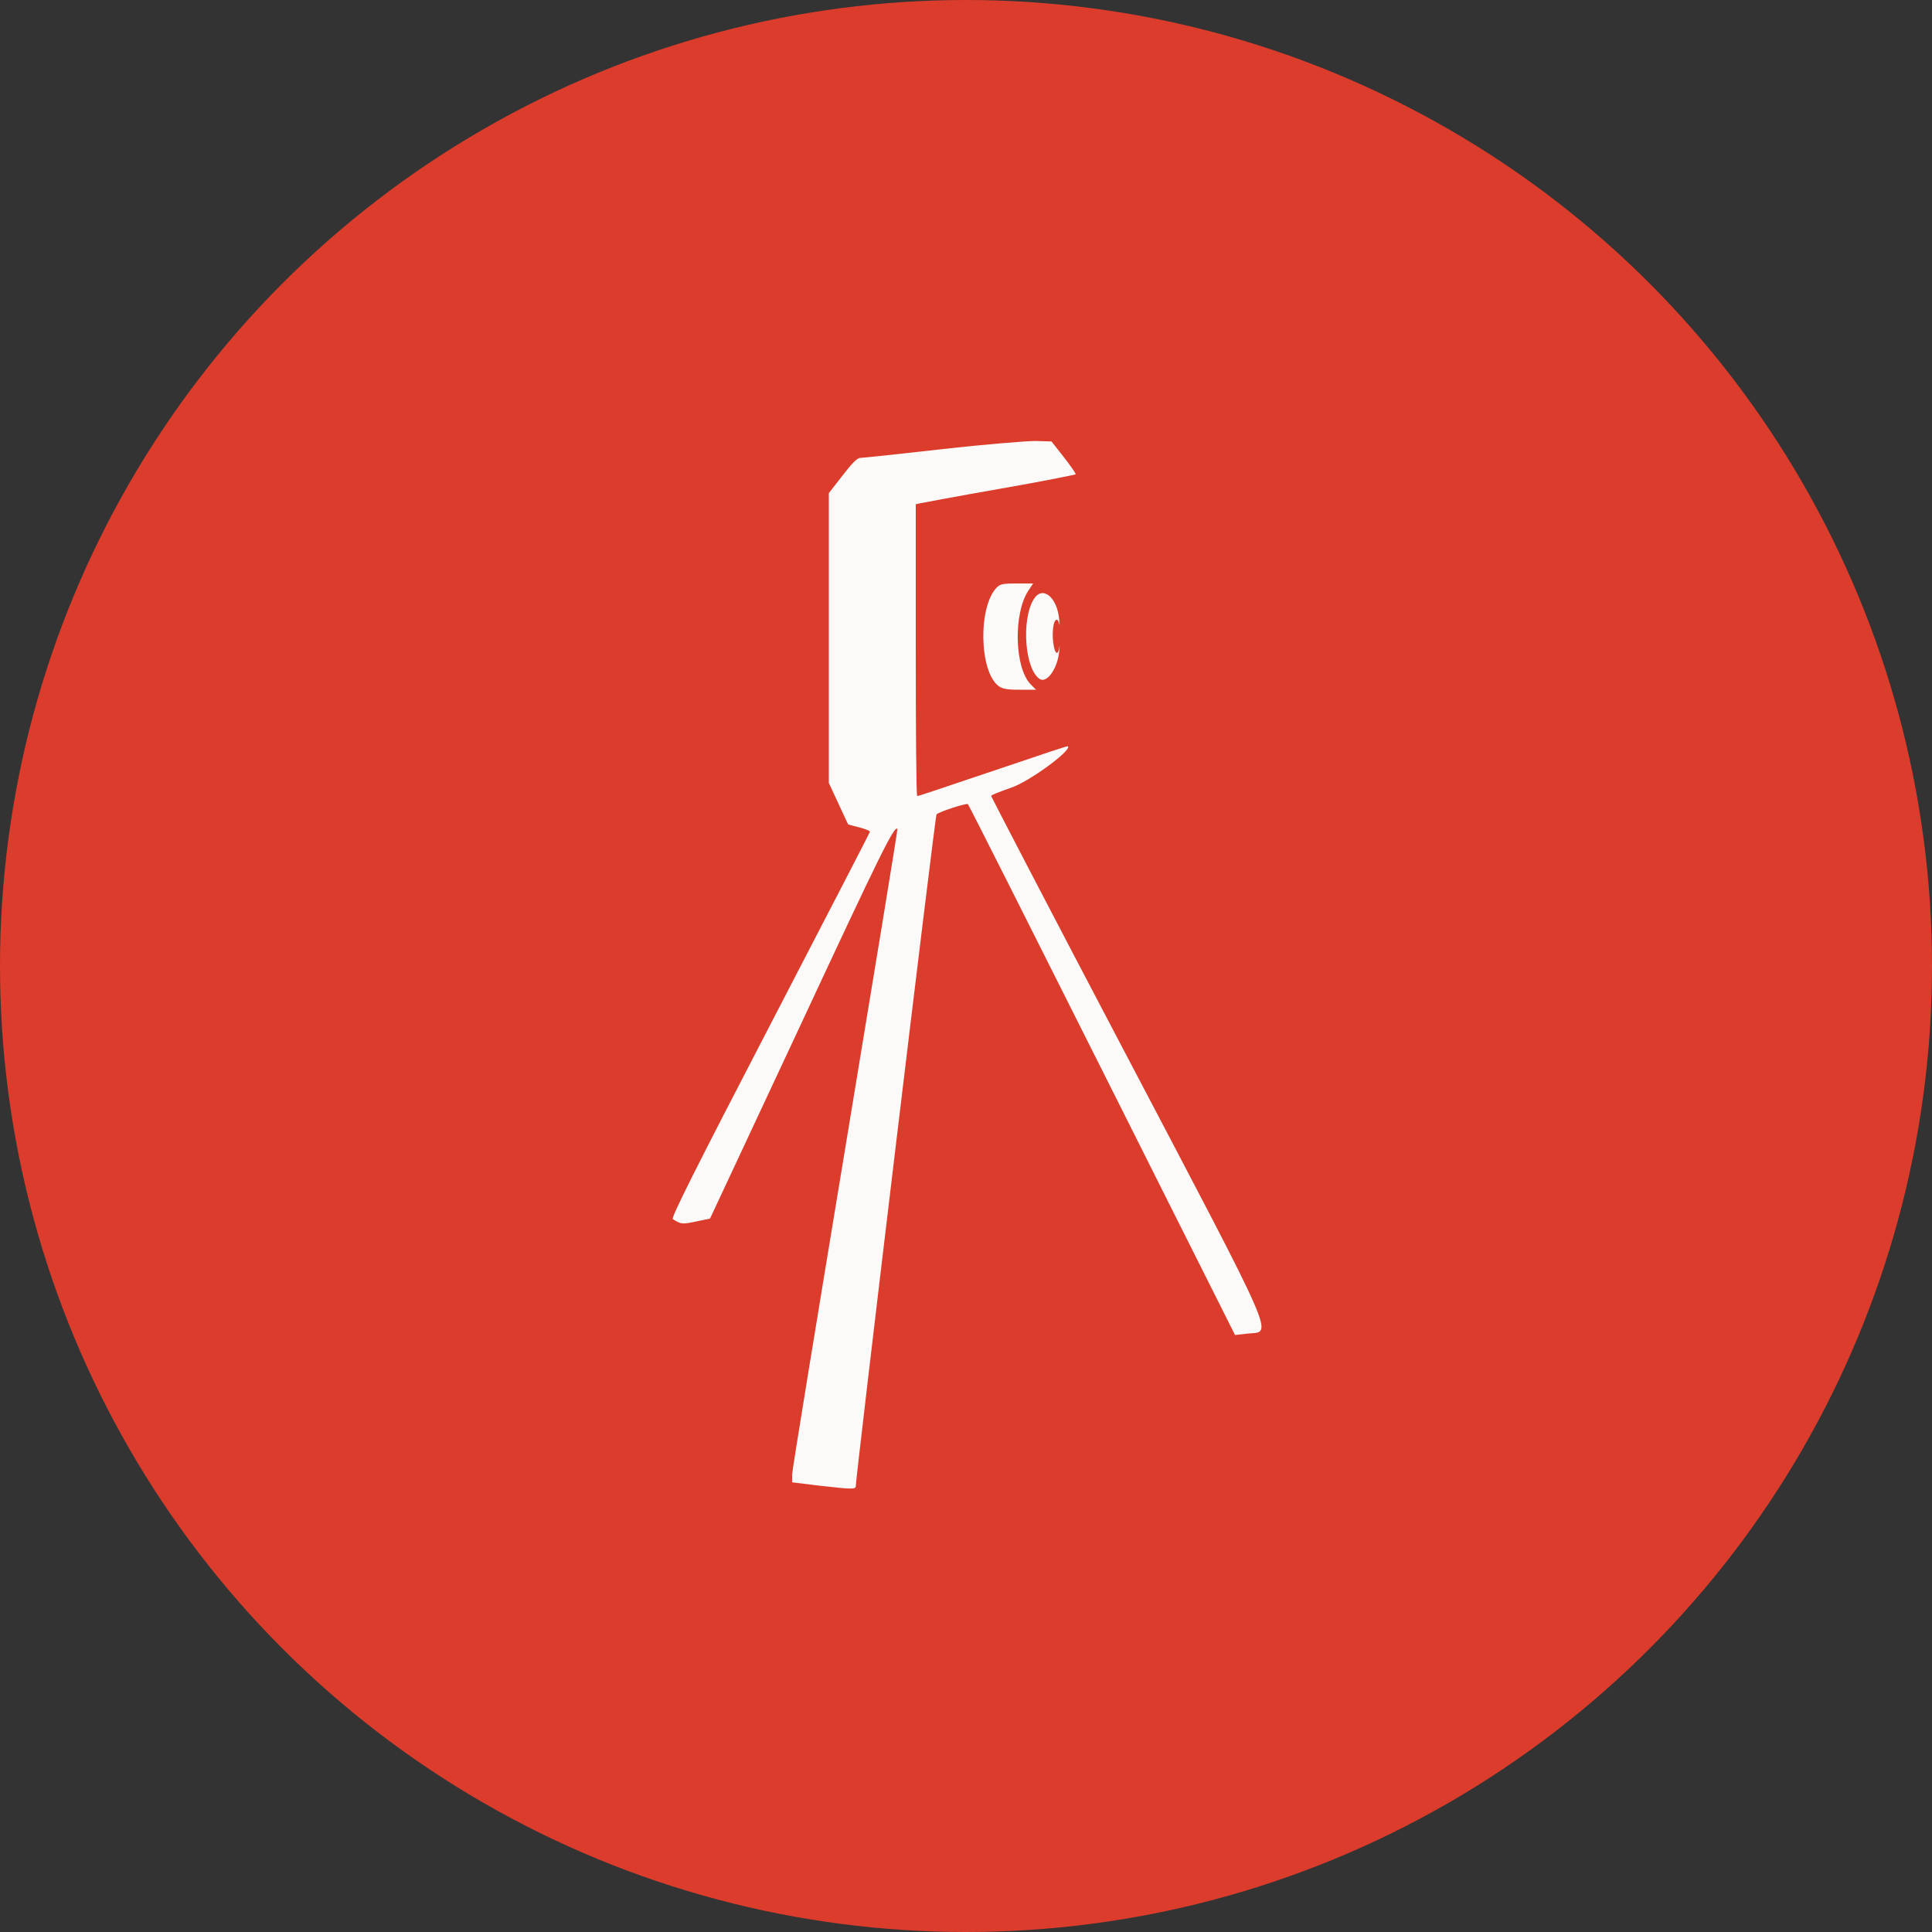 <?xml version="1.0" encoding="utf-8"?>
<!-- Generator: Adobe Illustrator 28.2.0, SVG Export Plug-In . SVG Version: 6.00 Build 0)  -->
<svg version="1.1" id="svg" xmlns="http://www.w3.org/2000/svg" xmlns:xlink="http://www.w3.org/1999/xlink" x="0px" y="0px"
	 viewBox="0 0 400 400" enable-background="new 0 0 400 400" xml:space="preserve">
<rect x="0" y="0" width="400" height="400" fill="#333333" stroke="none"/>
<g id="svgg">
	<circle fill-rule="evenodd" clip-rule="evenodd" fill="#DC3C2C" cx="200" cy="200" r="200"/>
	<path id="path0" fill-rule="evenodd" clip-rule="evenodd" fill="#FBFAF9" d="M195,93c-8.8,1-16.4,1.8-16.9,1.8
		c-0.6,0-1.7,1.1-3.7,3.7l-2.8,3.6v30v30l2,4.3l2,4.3l2.3,0.6c1.2,0.3,2.2,0.7,2.2,0.9c0,0.2-9.4,18.3-20.7,40.1
		c-15.2,29.3-20.5,39.8-20.1,40.1c1.7,1.1,2,1.1,4.8,0.5l2.9-0.6l18.8-40.2c16.6-35.6,19.3-41.1,20-40.5c0.1,0.1-4.8,29.8-10.8,66.1
		s-11,66.7-11,67.6l0,1.6l5.7,0.7c7.2,0.8,7.5,0.8,7.5-0.1c0-1.9,16.4-138.7,16.7-138.9c0.7-0.6,6.3-2.4,6.5-2.1
		c0.2,0.2,12.7,25,27.8,55.1l27.5,54.8l2.6-0.3c5.2-0.5,6.7,2.9-25.5-58.4c-15.2-28.9-27.6-52.8-27.6-52.9c0-0.2,1.8-0.9,4.1-1.7
		c3.7-1.2,12.7-7.8,11.8-8.6c-0.1-0.1-5.7,1.8-12.5,4.1c-16.1,5.4-18.3,6.2-18.7,6.2c-0.2,0-0.3-13.6-0.3-30.2v-30.2l0.9-0.2
		c0.5-0.1,7.9-1.5,16.5-3c8.6-1.5,15.6-2.9,15.7-3c0.1-0.1-1-1.7-2.4-3.5l-2.6-3.3l-3.3-0.1C212.5,91.3,203.8,92,195,93
		 M206.4,121.6c-3.9,3.9-3.7,17.3,0.3,20.4c0.8,0.6,1.6,0.8,4.4,0.8h3.4l-1.1-1.1c-3.4-3.5-3.6-14.7-0.5-19.4l1-1.5h-3.4
		C207.8,120.8,207.1,120.9,206.4,121.6 M214,124.1c-2.6,4.3-1.8,14.6,1.3,16.5c1.5,0.9,3.7-2.3,4-5.8c0.1-1,0.1-1.3,0-0.7
		c-0.2,1.5-0.8,1.4-1.1-0.2c-0.5-2.4-0.2-5.6,0.6-5.6c0.2,0,0.4,0.4,0.5,0.9c0.1,0.5,0.1,0.1,0-0.9
		C218.9,123.6,215.8,121.1,214,124.1"/>
</g>
</svg>
